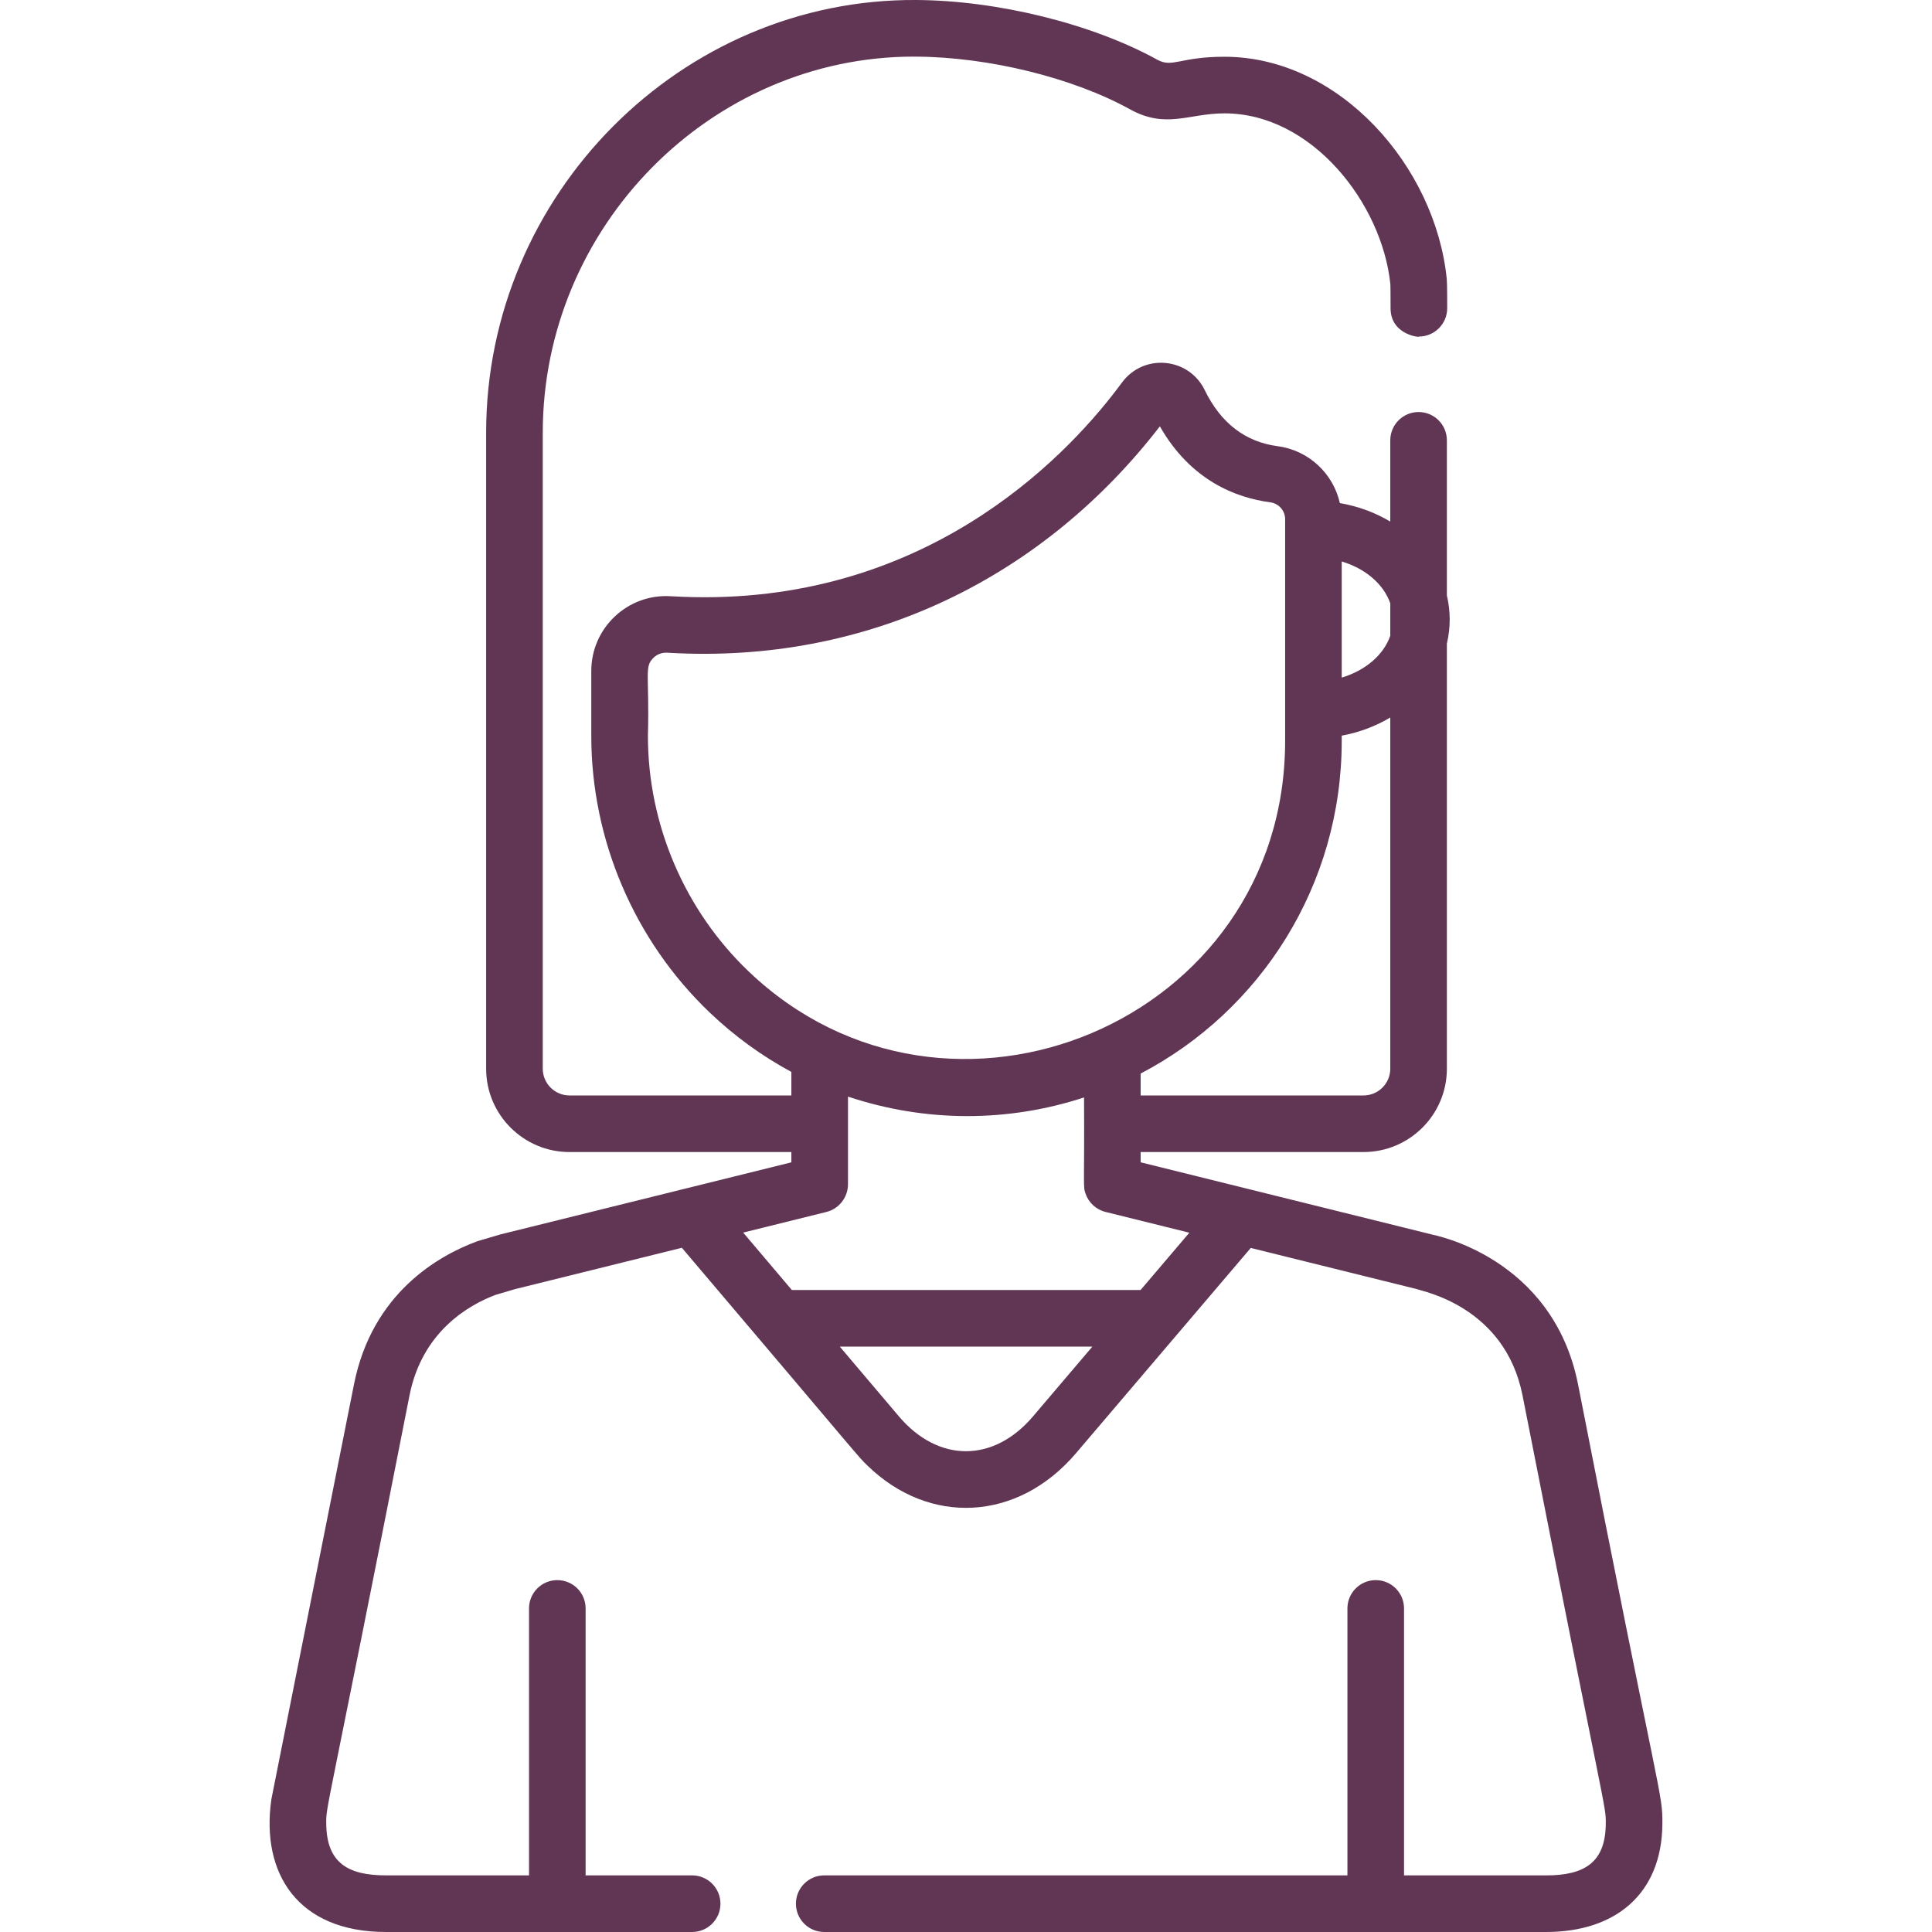 <svg width="61" height="61" viewBox="0 0 61 61" fill="none" xmlns="http://www.w3.org/2000/svg">
<path d="M49.823 43.702C49.019 39.674 45.24 38.989 45.228 38.983V38.983C45.188 38.971 45.575 39.068 36.014 36.698V36.374H43.052C44.503 36.374 45.683 35.194 45.683 33.743V20.32C45.801 19.821 45.802 19.302 45.683 18.802V13.903C45.683 13.409 45.283 13.009 44.789 13.009C44.296 13.009 43.896 13.409 43.896 13.903V16.468C43.424 16.186 42.885 15.984 42.304 15.884C42.095 14.953 41.321 14.216 40.34 14.088C39.318 13.953 38.543 13.357 38.037 12.316C37.801 11.829 37.337 11.509 36.797 11.46C36.257 11.411 35.746 11.642 35.425 12.077C33.889 14.168 29.619 18.857 22.244 18.857C21.683 18.857 21.303 18.83 21.17 18.825C19.815 18.743 18.669 19.826 18.669 21.183V23.237C18.669 26.519 20.031 29.701 22.405 31.966C23.192 32.718 24.06 33.344 24.986 33.844V34.587H17.98C17.515 34.587 17.137 34.208 17.137 33.743V13.662C17.137 7.152 22.445 1.787 28.857 1.787C28.877 1.787 28.898 1.788 28.919 1.788C31.216 1.8 33.868 2.453 35.676 3.45C36.821 4.082 37.529 3.579 38.66 3.579C41.421 3.579 43.634 6.418 43.899 8.972C43.901 9.009 43.905 9.159 43.905 9.733C43.906 10.596 44.88 10.662 44.8 10.626C45.293 10.626 45.693 10.225 45.693 9.732C45.693 9.573 45.694 8.951 45.679 8.806C45.32 5.251 42.287 1.792 38.66 1.792C37.244 1.792 37.023 2.151 36.539 1.885C34.49 0.754 31.502 0.014 28.928 0C21.509 -0.048 15.349 6.133 15.349 13.662V33.743C15.349 35.194 16.529 36.374 17.98 36.374H24.986V36.699L15.808 38.973C15.796 38.976 15.784 38.98 15.772 38.983L15.101 39.181C15.081 39.187 15.062 39.193 15.042 39.201C13.845 39.647 11.752 40.826 11.178 43.702C8.458 57.365 8.572 56.782 8.566 56.829C8.238 59.146 9.398 61 12.189 61H21.853C22.346 61 22.747 60.6 22.747 60.106C22.747 59.612 22.346 59.212 21.853 59.212H18.49V50.783C18.49 50.29 18.09 49.89 17.596 49.89C17.102 49.89 16.703 50.29 16.703 50.783V59.212H12.189C11.002 59.212 10.312 58.83 10.301 57.583C10.296 56.975 10.272 57.568 12.931 44.051C13.331 42.047 14.786 41.21 15.639 40.886L16.259 40.703L21.529 39.397C27.393 46.304 27.046 45.938 27.384 46.269C29.341 48.178 32.134 48.043 33.972 45.884L39.491 39.402L44.742 40.703C44.893 40.773 47.507 41.233 48.07 44.051C50.706 57.451 50.705 56.972 50.7 57.583C50.691 58.804 50.03 59.213 48.812 59.213H44.33V50.783C44.33 50.29 43.93 49.89 43.436 49.89C42.943 49.89 42.543 50.29 42.543 50.783V59.212H26.023C25.53 59.212 25.13 59.613 25.13 60.106C25.13 60.6 25.53 61 26.023 61H48.812C51.02 61 52.467 59.785 52.487 57.597C52.495 56.575 52.434 57.063 49.823 43.702ZM42.363 17.728C43.109 17.95 43.685 18.442 43.896 19.049V20.073C43.685 20.68 43.109 21.172 42.363 21.394V17.728ZM42.363 23.392V23.227C42.922 23.124 43.44 22.927 43.896 22.654V33.743C43.896 34.208 43.517 34.587 43.052 34.587H36.014V33.896C39.803 31.915 42.363 27.949 42.363 23.392ZM23.639 30.673C21.617 28.743 20.457 26.032 20.457 23.237C20.51 21.291 20.328 21.055 20.639 20.763C20.749 20.659 20.896 20.599 21.063 20.608C27.471 20.994 32.982 18.177 36.621 13.461C37.602 15.183 39.041 15.72 40.108 15.86C40.374 15.895 40.576 16.123 40.576 16.39C40.576 18.862 40.576 20.938 40.576 23.392C40.576 32.285 29.93 36.678 23.639 30.673ZM32.611 44.726C31.365 46.188 29.622 46.184 28.38 44.718L26.515 42.517H34.49L32.611 44.726ZM36.012 40.73H25.001L23.465 38.917L26.095 38.265C26.494 38.166 26.774 37.8 26.774 37.389L26.774 34.624C29.233 35.444 31.83 35.435 34.227 34.65C34.243 37.506 34.188 37.441 34.276 37.693C34.374 37.971 34.606 38.191 34.905 38.265L37.552 38.921L36.012 40.73Z" fill="#613654"/>
</svg>
